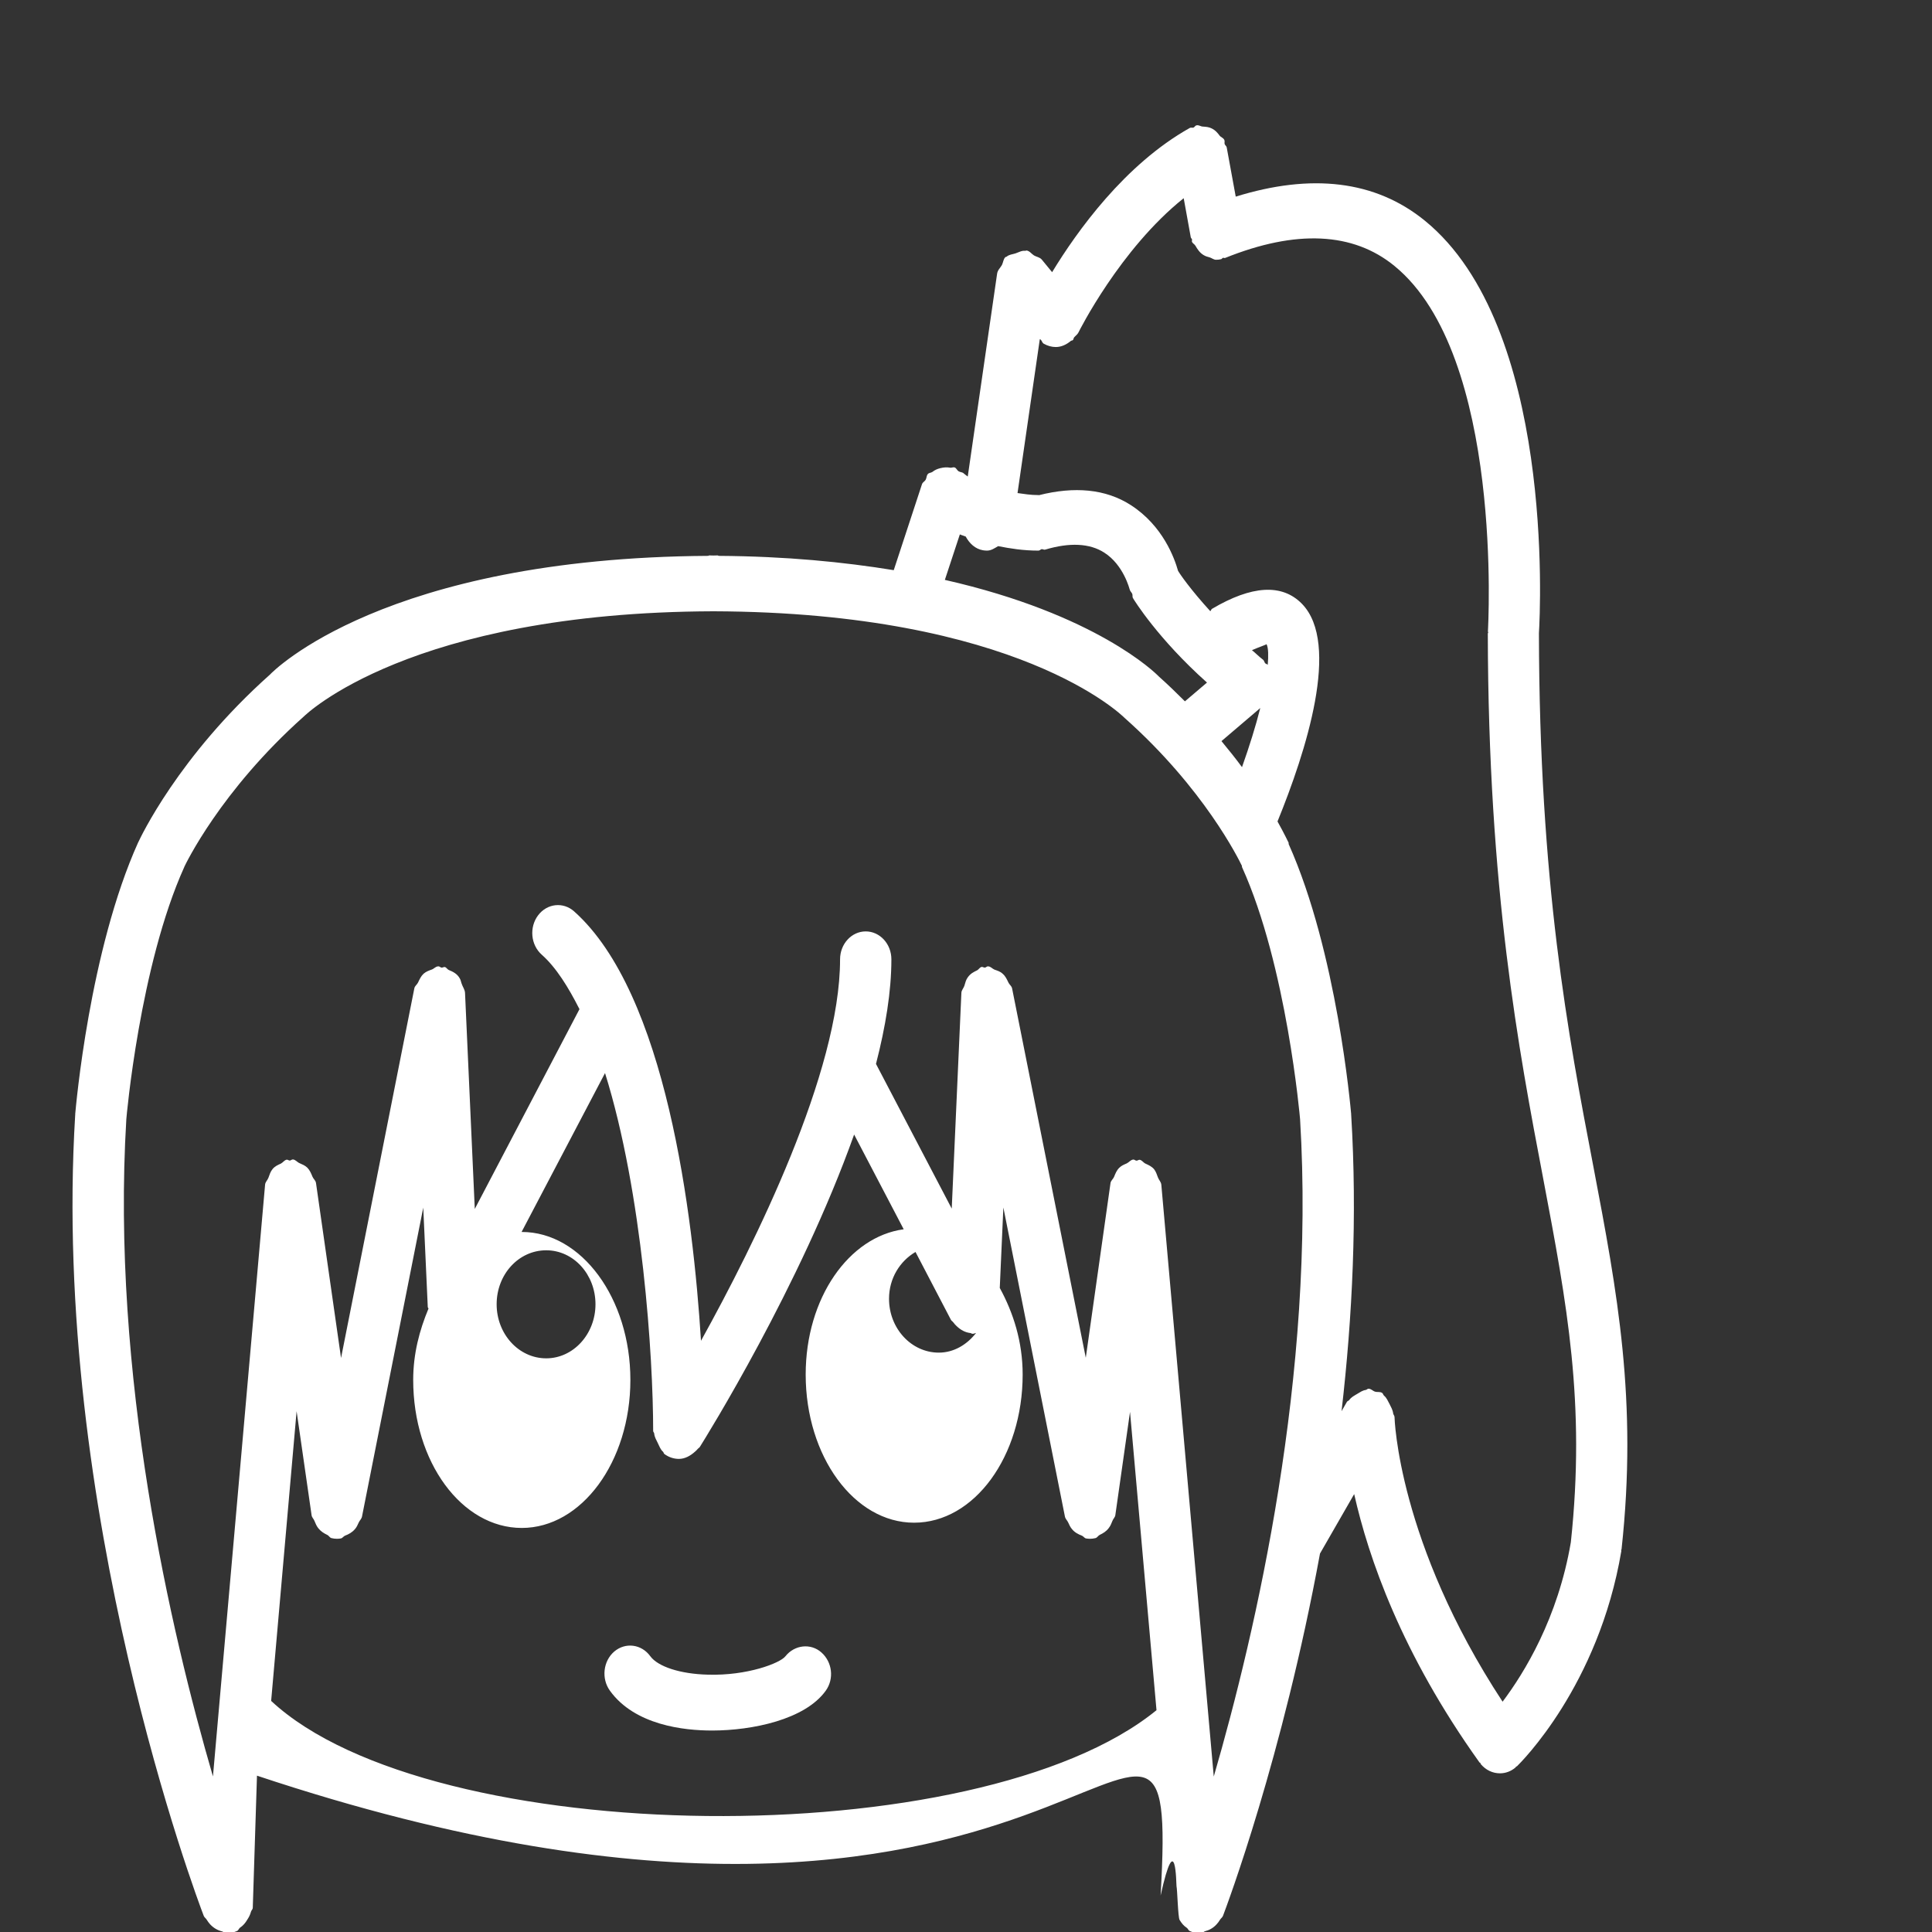 <?xml version="1.0" encoding="UTF-8" standalone="no"?>
<!-- Generator: Adobe Illustrator 16.0.0, SVG Export Plug-In . SVG Version: 6.00 Build 0)  -->

<svg
   xmlns:dc="http://purl.org/dc/elements/1.1/"
   xmlns:cc="http://creativecommons.org/ns#"
   xmlns:rdf="http://www.w3.org/1999/02/22-rdf-syntax-ns#"
   xmlns:svg="http://www.w3.org/2000/svg"
   xmlns="http://www.w3.org/2000/svg"
   xmlns:sodipodi="http://sodipodi.sourceforge.net/DTD/sodipodi-0.dtd"
   xmlns:inkscape="http://www.inkscape.org/namespaces/inkscape"
   version="1.1"
   id="Layer_1"
   x="0px"
   y="0px"
   width="512px"
   height="512px"
   viewBox="0 0 24 24"
   enable-background="new 0 0 24 24"
   xml:space="preserve"
   sodipodi:docname="anime.svg"
   inkscape:version="0.92.1 r15371"><rect x="0" y="0" width="24" height="24" fill="#333333" stroke="none"/><defs
     id="defs244" /><sodipodi:namedview
     pagecolor="#ffffff"
     bordercolor="#666666"
     borderopacity="1"
     objecttolerance="10"
     gridtolerance="10"
     guidetolerance="10"
     inkscape:pageopacity="0"
     inkscape:pageshadow="2"
     inkscape:window-width="1920"
     inkscape:window-height="1017"
     id="namedview242"
     showgrid="false"
     inkscape:zoom="2.6074563"
     inkscape:cx="269.96406"
     inkscape:cy="103.23285"
     inkscape:window-x="1016"
     inkscape:window-y="-8"
     inkscape:window-maximized="1"
     inkscape:current-layer="g239" /><g
     id="g239"
     style="fill:#000000"
     transform="matrix(1.275,0,0,1.388,-4.742,1.342)"><path
       d="m 11.371,13.857 c -0.052,0.061 -0.372,0.175 -0.756,0.164 C 10.349,14.015 10.13,13.95 10.055,13.856 9.97,13.748 9.813,13.729 9.704,13.814 c -0.108,0.085 -0.128,0.242 -0.042,0.351 0.243,0.309 0.723,0.356 0.993,0.356 0.003,0 0.006,0 0.009,0 0.381,-0.001 0.898,-0.096 1.101,-0.357 0.083,-0.107 0.063,-0.256 -0.043,-0.342 -0.103,-0.084 -0.261,-0.069 -0.351,0.035 z"
       id="path235"
       style="fill:#ffffff"
       inkscape:connector-curvature="0" /><path
       d="M 18.713,4.7 C 18.727,4.49 18.862,1.954 17.604,1.01 17.118,0.645 16.492,0.584 15.759,0.793 L 15.671,0.352 C 15.668,0.339 15.655,0.334 15.651,0.322 15.647,0.31 15.654,0.298 15.648,0.286 15.638,0.266 15.616,0.263 15.602,0.247 15.58,0.22 15.56,0.199 15.528,0.184 15.499,0.17 15.472,0.168 15.439,0.166 15.418,0.166 15.4,0.15 15.377,0.155 15.364,0.157 15.359,0.17 15.348,0.175 15.336,0.179 15.324,0.172 15.312,0.178 14.678,0.504 14.211,1.105 13.97,1.469 L 13.869,1.356 C 13.848,1.334 13.818,1.333 13.793,1.319 13.769,1.305 13.751,1.279 13.721,1.275 c -0.005,0 -0.008,0.003 -0.013,0.003 -0.033,-0.004 -0.063,0.013 -0.095,0.023 -0.03,0.009 -0.063,0.01 -0.087,0.03 -0.003,0.002 -0.008,0.001 -0.011,0.003 -0.021,0.019 -0.021,0.047 -0.034,0.071 -0.016,0.026 -0.042,0.045 -0.047,0.078 L 13.148,3.298 C 13.129,3.286 13.113,3.273 13.11,3.271 13.095,3.257 13.076,3.261 13.059,3.251 13.043,3.242 13.038,3.223 13.021,3.217 13.006,3.212 12.992,3.221 12.977,3.219 12.943,3.213 12.915,3.216 12.881,3.223 12.851,3.23 12.828,3.239 12.803,3.257 12.789,3.266 12.771,3.263 12.759,3.276 12.745,3.29 12.748,3.311 12.738,3.327 12.728,3.343 12.709,3.348 12.702,3.367 L 12.427,4.136 C 11.939,4.063 11.38,4.012 10.721,4.008 c -0.003,0 -0.005,-0.004 -0.009,-0.004 -0.015,0 -0.026,0.001 -0.042,0.001 -0.015,0 -0.026,-0.001 -0.041,-0.001 -0.004,0 -0.006,0.003 -0.009,0.004 C 7.464,4.026 6.378,5.042 6.349,5.071 5.454,5.804 5.084,6.537 5.067,6.57 c 0,0 -0.001,0 -0.001,10e-4 C 4.59,7.54 4.458,8.945 4.452,9.004 c 0,0.001 0.001,0.002 0.001,0.003 0,10e-4 -0.001,10e-4 -0.001,0.002 -0.236,3.546 1.19,7.023 1.252,7.17 0.006,0.015 0.021,0.022 0.029,0.035 0.011,0.017 0.021,0.028 0.034,0.042 0.034,0.033 0.072,0.053 0.117,0.063 0.011,0.002 0.016,0.013 0.026,0.014 0.008,0 0.016,0.001 0.023,0.001 0.032,0 0.064,-0.006 0.096,-0.019 0.014,-0.006 0.017,-0.021 0.028,-0.029 0.031,-0.019 0.051,-0.041 0.07,-0.07 0.017,-0.024 0.029,-0.044 0.037,-0.072 0.003,-0.013 0.017,-0.021 0.018,-0.036 l 0.041,-1.183 c 8,2.45 8.988,-1.855 8.804,1.073 0.151,-0.627 0.152,-0.098 0.155,-0.084 0.008,0.028 0.014,0.278 0.03,0.302 0.02,0.03 0.039,0.052 0.069,0.07 0.013,0.008 0.016,0.023 0.029,0.029 0.031,0.013 0.063,0.019 0.096,0.019 0.008,0 0.016,0 0.024,-0.001 0.011,-10e-4 0.017,-0.012 0.027,-0.015 0.044,-0.01 0.082,-0.029 0.115,-0.062 0.014,-0.014 0.023,-0.025 0.034,-0.042 0.009,-0.013 0.023,-0.02 0.029,-0.035 0.037,-0.089 0.58,-1.417 0.945,-3.242 l 0.333,-0.532 c 0.139,0.566 0.458,1.423 1.222,2.403 0.002,0.002 0.006,10e-4 0.008,0.003 0.002,0.003 0,0.007 0.003,0.01 0.05,0.055 0.118,0.083 0.187,0.083 0.054,0 0.107,-0.017 0.153,-0.053 0.002,-0.002 0.002,-0.005 0.004,-0.007 0.003,-0.002 0.006,-0.001 0.009,-0.003 0.032,-0.029 0.795,-0.717 1.017,-1.927 10e-4,-0.003 -0.002,-0.005 -0.002,-0.008 0.001,-0.003 0.004,-0.004 0.004,-0.007 C 19.676,11.566 19.476,10.597 19.244,9.476 18.996,8.288 18.717,6.939 18.713,4.7 Z M 13.071,3.816 c 0.016,0.007 0.04,0.012 0.057,0.019 0.037,0.062 0.092,0.111 0.169,0.123 0.014,0.002 0.026,0.003 0.039,0.003 0.041,0 0.074,-0.022 0.108,-0.04 0.117,0.021 0.241,0.04 0.393,0.04 0.013,0 0.02,-0.011 0.031,-0.013 0.013,-10e-4 0.022,0.008 0.035,0.004 0.237,-0.065 0.433,-0.057 0.575,0.027 0.19,0.111 0.247,0.33 0.248,0.33 0.004,0.017 0.019,0.025 0.025,0.04 0.005,0.012 -10e-4,0.025 0.006,0.036 0.01,0.017 0.245,0.366 0.722,0.757 L 15.264,5.31 C 15.183,5.236 15.101,5.162 15.009,5.087 14.977,5.056 14.398,4.53 12.925,4.223 Z M 15.62,5.666 15.998,5.37 C 15.954,5.531 15.892,5.713 15.82,5.899 15.761,5.825 15.693,5.747 15.62,5.666 Z M 16.047,4.97 C 16.037,4.961 16.037,4.946 16.026,4.938 15.984,4.909 15.956,4.881 15.917,4.852 16,4.819 16.055,4.804 16.059,4.798 16.078,4.832 16.078,4.902 16.071,4.983 16.064,4.976 16.054,4.976 16.047,4.97 Z M 4.95,9.05 v 0 C 4.951,9.036 5.08,7.676 5.515,6.792 V 6.791 C 5.524,6.774 5.863,6.114 6.68,5.445 6.691,5.436 7.707,4.513 10.67,4.504 c 2.967,0.009 3.981,0.932 4.007,0.955 0.775,0.633 1.112,1.266 1.142,1.323 0.002,0.004 -0.001,0.007 10e-4,0.011 0.436,0.884 0.565,2.244 0.566,2.258 v 0 c 0.151,2.285 -0.432,4.588 -0.841,5.882 L 15.034,9.636 C 15.031,9.61 15.011,9.595 15.002,9.573 14.99,9.545 14.983,9.521 14.964,9.498 14.941,9.473 14.912,9.461 14.879,9.447 14.858,9.438 14.847,9.417 14.823,9.413 c -0.011,-10e-4 -0.02,0.008 -0.03,0.008 -0.013,0 -0.02,-0.011 -0.032,-0.01 -0.026,0.002 -0.041,0.024 -0.063,0.034 -0.027,0.011 -0.051,0.019 -0.073,0.039 -0.026,0.023 -0.038,0.051 -0.052,0.083 -0.01,0.02 -0.03,0.032 -0.034,0.054 L 14.298,11.185 13.58,7.879 C 13.575,7.857 13.555,7.847 13.545,7.828 13.528,7.796 13.516,7.77 13.488,7.748 13.464,7.727 13.438,7.721 13.408,7.711 13.387,7.703 13.372,7.683 13.347,7.682 13.334,7.68 13.326,7.693 13.314,7.693 13.302,7.693 13.293,7.685 13.283,7.687 13.264,7.691 13.256,7.709 13.24,7.717 13.204,7.733 13.176,7.746 13.15,7.778 13.13,7.802 13.125,7.826 13.115,7.856 13.107,7.878 13.087,7.895 13.086,7.919 L 12.992,9.85 12.254,8.555 c 0.093,-0.331 0.15,-0.649 0.15,-0.936 0,-0.138 -0.112,-0.25 -0.25,-0.25 -0.138,0 -0.25,0.112 -0.25,0.25 0,1.008 -0.829,2.542 -1.355,3.414 C 10.472,9.907 10.21,7.925 9.313,7.19 9.207,7.103 9.05,7.118 8.962,7.225 8.874,7.332 8.89,7.49 8.997,7.577 9.139,7.693 9.257,7.869 9.365,8.065 L 8.345,9.853 8.25,7.919 C 8.248,7.889 8.228,7.867 8.218,7.839 8.21,7.821 8.209,7.803 8.197,7.787 8.173,7.749 8.136,7.731 8.091,7.714 8.076,7.708 8.069,7.691 8.053,7.688 8.042,7.686 8.033,7.694 8.023,7.693 8.009,7.693 8.003,7.68 7.988,7.682 7.963,7.683 7.948,7.703 7.927,7.71 7.897,7.72 7.871,7.728 7.846,7.748 7.82,7.771 7.808,7.796 7.792,7.827 7.781,7.847 7.761,7.856 7.756,7.879 L 7.042,11.187 6.798,9.621 C 6.794,9.597 6.773,9.585 6.764,9.565 6.75,9.534 6.738,9.507 6.714,9.484 6.69,9.463 6.666,9.455 6.637,9.443 6.614,9.434 6.6,9.413 6.574,9.41 6.562,9.409 6.554,9.419 6.543,9.42 6.532,9.42 6.523,9.411 6.513,9.412 6.489,9.416 6.477,9.437 6.456,9.447 6.425,9.46 6.397,9.471 6.375,9.496 6.354,9.519 6.346,9.545 6.334,9.575 6.325,9.597 6.305,9.61 6.302,9.635 L 5.794,14.932 C 5.384,13.639 4.8,11.337 4.95,9.05 Z m 8.034,1.795 c 0.006,0.011 0.018,0.015 0.024,0.024 0.01,0.013 0.019,0.021 0.03,0.031 0.04,0.036 0.086,0.059 0.138,0.064 0.005,0 0.008,0.005 0.013,0.006 h 0.012 c 0.01,0 0.019,-0.006 0.028,-0.007 -0.089,0.105 -0.217,0.176 -0.363,0.176 -0.268,0 -0.485,-0.217 -0.485,-0.482 0,-0.183 0.106,-0.337 0.258,-0.419 z M 9.041,10.223 c 0.266,0 0.48,0.216 0.48,0.483 0,0.266 -0.215,0.484 -0.48,0.484 -0.268,0 -0.483,-0.218 -0.483,-0.484 0,-0.268 0.215,-0.483 0.483,-0.483 z m -2.68,4.033 0.248,-2.593 0.146,0.931 c 0.003,0.021 0.021,0.033 0.028,0.051 0.011,0.025 0.02,0.045 0.037,0.065 0.024,0.028 0.053,0.045 0.087,0.06 0.017,0.007 0.024,0.025 0.042,0.029 0.018,0.004 0.035,0.006 0.053,0.006 0.013,0 0.025,-10e-4 0.038,-0.003 0.017,-0.003 0.025,-0.019 0.041,-0.025 0.037,-0.013 0.069,-0.029 0.097,-0.059 0.018,-0.019 0.025,-0.037 0.037,-0.06 0.009,-0.018 0.026,-0.03 0.031,-0.051 l 0.597,-2.766 0.044,0.89 c 0,0.005 0.006,0.009 0.007,0.014 -0.087,0.192 -0.149,0.402 -0.149,0.638 0,0.734 0.472,1.325 1.058,1.325 0.581,0 1.058,-0.591 1.058,-1.325 0,-0.73 -0.477,-1.324 -1.058,-1.324 H 8.801 L 9.614,8.637 c 0.366,1.074 0.469,2.543 0.469,3.203 0,0.009 0.009,0.014 0.01,0.022 0.003,0.033 0.02,0.057 0.035,0.086 0.016,0.029 0.025,0.057 0.051,0.078 0.006,0.005 0.006,0.015 0.013,0.02 0.044,0.03 0.093,0.044 0.142,0.044 0.058,0 0.111,-0.027 0.157,-0.065 0.009,-0.008 0.018,-0.014 0.025,-0.023 0.007,-0.008 0.018,-0.012 0.023,-0.021 0.054,-0.079 0.975,-1.435 1.502,-2.794 l 0.483,0.848 c -0.533,0.066 -0.955,0.614 -0.955,1.3 0,0.732 0.473,1.326 1.056,1.326 0.587,0 1.058,-0.594 1.058,-1.326 0,-0.295 -0.092,-0.555 -0.223,-0.775 l 0.035,-0.72 0.6,2.767 c 0.005,0.021 0.022,0.033 0.031,0.051 0.012,0.023 0.02,0.042 0.038,0.061 0.026,0.029 0.059,0.045 0.096,0.058 0.016,0.006 0.024,0.022 0.041,0.025 0.013,0.002 0.025,0.003 0.038,0.003 0.018,0 0.035,-0.002 0.053,-0.006 0.018,-0.004 0.026,-0.022 0.042,-0.029 0.034,-0.015 0.063,-0.031 0.087,-0.06 0.018,-0.021 0.026,-0.041 0.037,-0.066 0.008,-0.019 0.025,-0.031 0.028,-0.051 l 0.143,-0.924 0.258,2.67 C 13.249,15.641 7.921,15.59 6.361,14.256 Z M 17.293,11.684 C 17.289,11.651 17.272,11.627 17.257,11.598 17.24,11.57 17.23,11.544 17.204,11.524 17.195,11.517 17.195,11.505 17.186,11.5 17.165,11.486 17.139,11.495 17.116,11.488 17.094,11.482 17.078,11.462 17.053,11.462 h -0.001 c -0.01,0 -0.017,0.01 -0.026,0.011 -0.032,0.004 -0.055,0.02 -0.083,0.035 -0.03,0.017 -0.057,0.028 -0.078,0.055 -0.006,0.008 -0.018,0.008 -0.023,0.017 l -0.052,0.083 c 0.106,-0.843 0.154,-1.744 0.094,-2.65 0,-10e-4 -0.001,-10e-4 -0.001,-0.002 0,-10e-4 0.001,-0.002 0.001,-0.004 C 16.878,8.948 16.746,7.555 16.275,6.588 16.273,6.584 16.276,6.58 16.274,6.575 16.269,6.566 16.232,6.494 16.166,6.385 16.443,5.761 16.783,4.794 16.404,4.437 16.21,4.255 15.915,4.272 15.528,4.482 15.519,4.487 15.519,4.498 15.511,4.503 15.322,4.313 15.217,4.174 15.197,4.142 15.161,4.025 15.048,3.739 14.739,3.555 14.492,3.408 14.187,3.385 13.841,3.465 c -10e-4,0 -0.002,-10e-4 -0.003,-10e-4 -0.08,0 -0.14,-0.01 -0.205,-0.018 L 13.85,2.069 c 0.003,0.002 0.006,10e-4 0.008,0.003 0.013,0.011 0.015,0.029 0.03,0.037 0.038,0.02 0.078,0.03 0.118,0.03 0.054,0 0.104,-0.022 0.147,-0.055 C 14.158,2.08 14.166,2.082 14.172,2.077 14.18,2.07 14.178,2.059 14.185,2.052 14.199,2.037 14.217,2.027 14.227,2.008 14.231,2 14.632,1.262 15.252,0.807 l 0.069,0.35 c 0.002,0.008 0.01,0.012 0.012,0.019 0.002,0.006 -0.003,0.013 -10e-4,0.019 0.006,0.017 0.024,0.022 0.034,0.037 0.021,0.034 0.043,0.063 0.078,0.083 0.021,0.012 0.038,0.016 0.062,0.022 0.021,0.006 0.038,0.021 0.061,0.021 0.016,0 0.032,-0.001 0.049,-0.005 0.007,-10e-4 0.011,-0.009 0.018,-0.012 0.007,-0.002 0.014,0.003 0.021,0.001 0.692,-0.256 1.248,-0.231 1.65,0.071 1.069,0.801 0.912,3.248 0.911,3.272 0,0.003 0.003,0.005 0.003,0.009 0,0.004 -0.004,0.005 -0.004,0.009 0.004,2.292 0.301,3.727 0.54,4.88 0.231,1.12 0.414,2.007 0.269,3.253 -0.126,0.68 -0.453,1.168 -0.665,1.427 -1.019,-1.427 -1.053,-2.538 -1.053,-2.549 -0.002,-0.014 -0.012,-0.021 -0.013,-0.03 z"
       id="path237"
       style="fill:#ffffff"
       inkscape:connector-curvature="0"
       sodipodi:nodetypes="ccccssccccccccccccccccccccccccscccssscccccsccccccsccccccccsccsccscccccccscccccccccccscsccccccccccccccccccccccccccccccccccccccscccccccccccscccccccsssccsccccccccccsccccccccccccccccccccccscssccsssssccccccssccccccccssssccsccccscccccssscccccccssccccccccccccssccccccsccccccccccsccccscccccccccscscccccscccccc" /></g></svg>